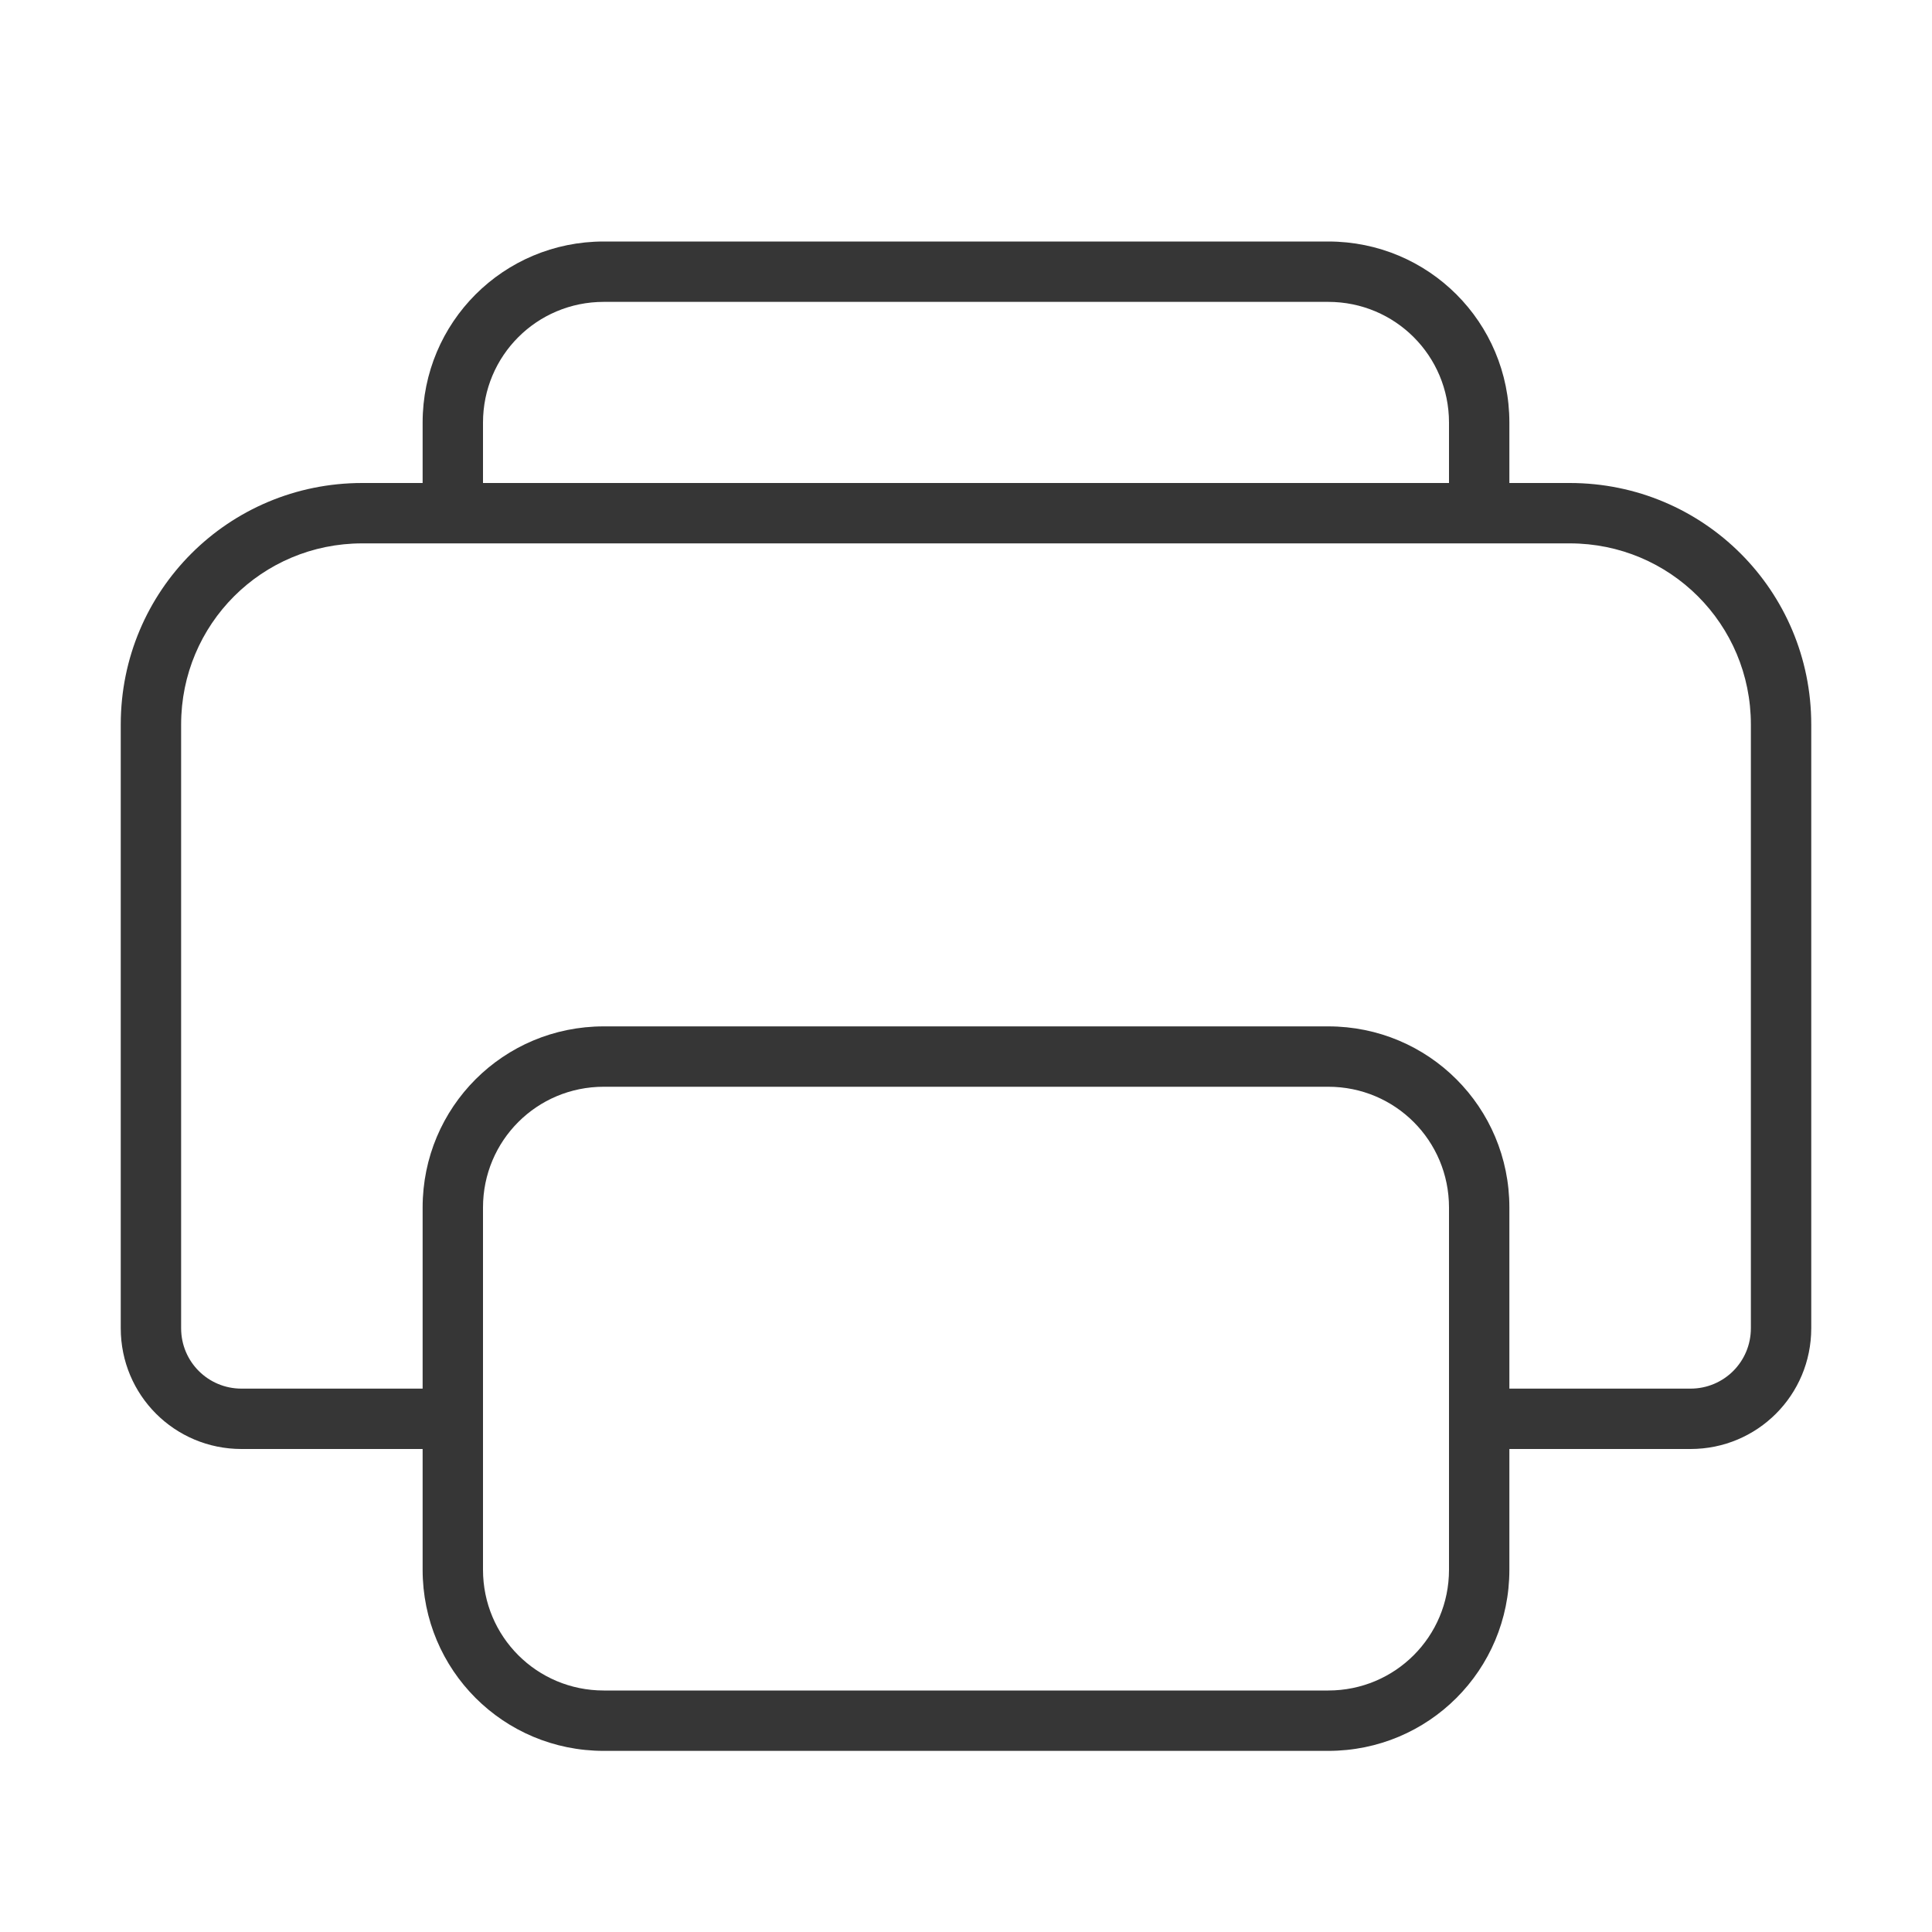 <svg width="32" height="32" version="1.1" xmlns="http://www.w3.org/2000/svg">
 <style id="current-color-scheme" type="text/css">.ColorScheme-Text {
        color:#363636;
      }
      .ColorScheme-Background{
        color:#EFF0F1;
      }
      .ColorScheme-Highlight{
        color:#3DAEE6;
      }
      .ColorScheme-ViewText {
        color:#7B7C7E;
      }
      .ColorScheme-ViewBackground{
        color:#FCFCFC;
      }
      .ColorScheme-ViewHover {
        color:#3DAEE6;
      }
      .ColorScheme-ViewFocus{
        color:#1E92FF;
      }
      .ColorScheme-ButtonText {
        color:#7B7C7E;
      }
      .ColorScheme-ButtonBackground{
        color:#EFF0F1;
      }
      .ColorScheme-ButtonHover {
        color:#3DAEE6;
      }
      .ColorScheme-ButtonFocus{
        color:#1E92FF;
      }</style>
 <path class="ColorScheme-Text" d="m10 4c-1.662 0-3 1.338-3 3v1h-1c-2.216 0-4 1.784-4 4v10c0 1.108 0.892 2 2 2h3v2c0 1.662 1.338 3 3 3h12c1.662 0 3-1.338 3-3v-2h3c1.108 0 2-0.892 2-2v-10c0-2.216-1.784-4-4-4h-1v-1c0-1.662-1.338-3-3-3zm0 1h12c1.108 0 2 0.892 2 2v1h-16v-1c0-1.108 0.892-2 2-2zm-4 4h20c1.662 0 3 1.338 3 3v10c0 0.554-0.446 1-1 1h-3v-3c0-1.662-1.338-3-3-3h-12c-1.662 0-3 1.338-3 3v3h-3c-0.554 0-1-0.446-1-1v-10c0-1.662 1.338-3 3-3zm4 9h12c1.108 0 2 0.892 2 2v6c0 1.108-0.892 2-2 2h-12c-1.108 0-2-0.892-2-2v-6c0-1.108 0.892-2 2-2z" fill="currentColor"/>
</svg>
